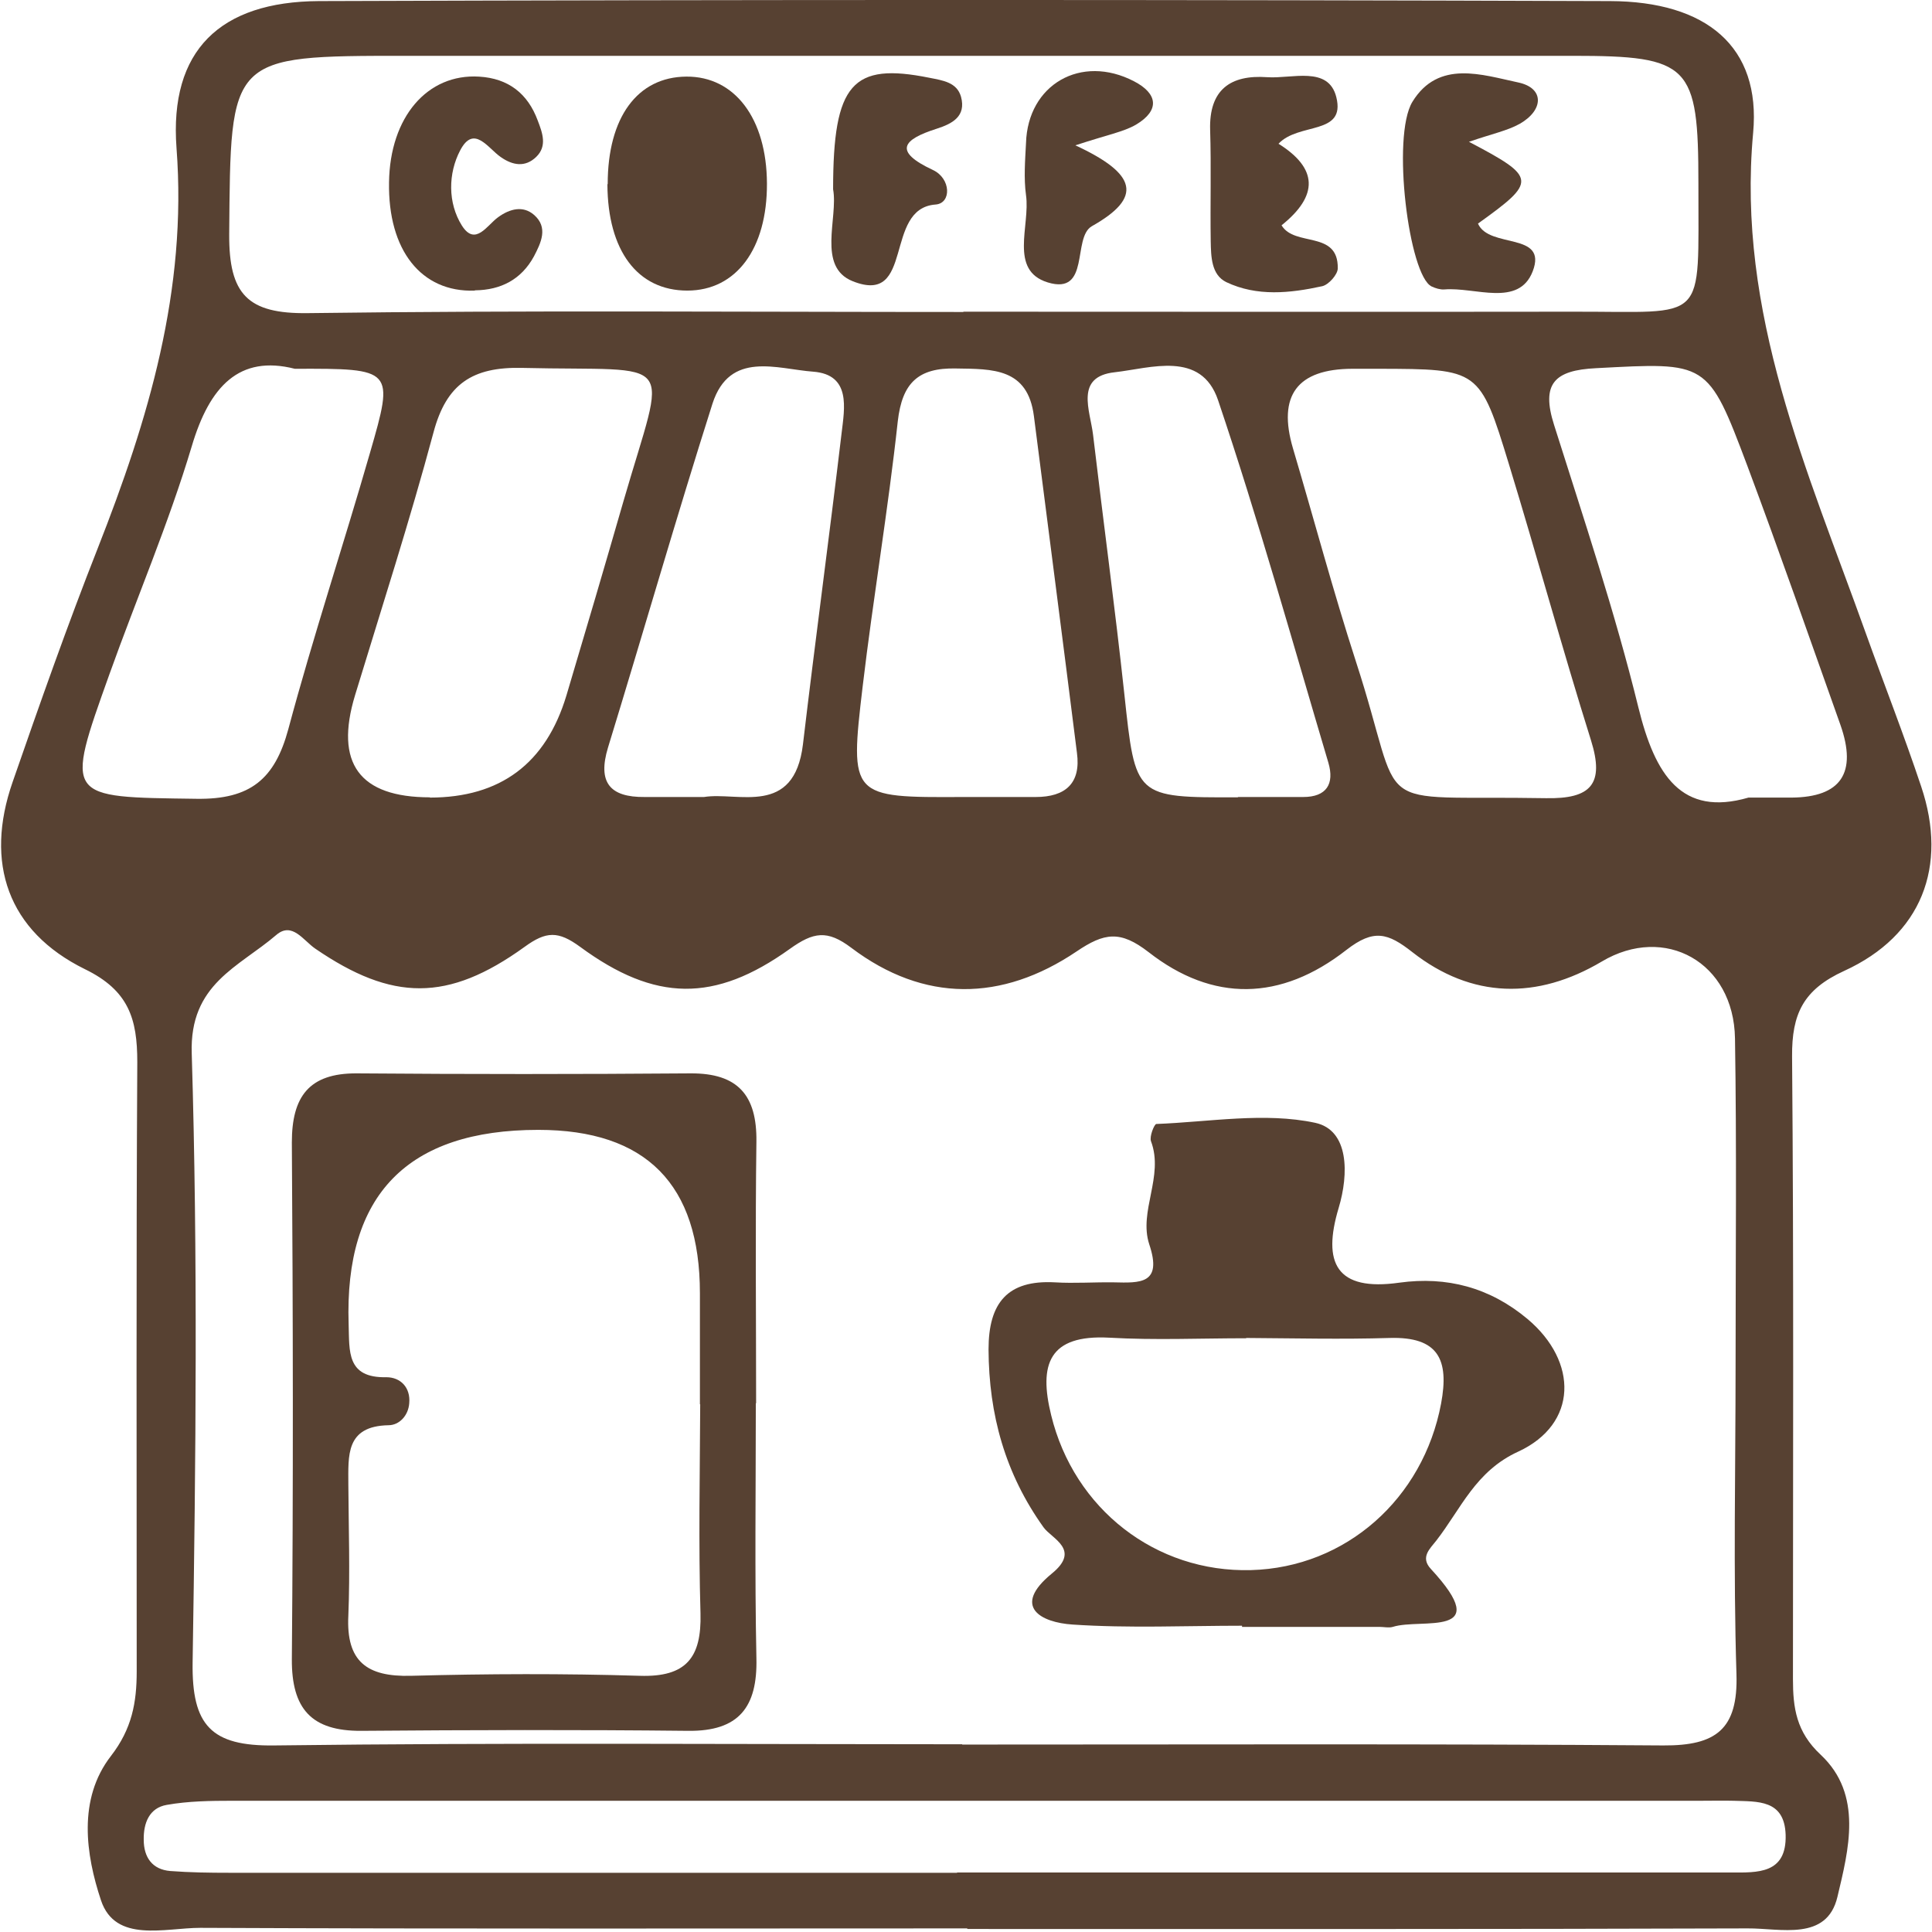 <svg width="66" height="66" viewBox="0 0 66 66" fill="none" xmlns="http://www.w3.org/2000/svg">
<path d="M33.04 65.877C24.31 65.877 15.57 65.897 6.84 65.858C5.64 65.858 3.94 66.388 3.45 64.918C2.93 63.358 2.65 61.458 3.79 59.987C4.51 59.057 4.67 58.157 4.67 57.097C4.67 50.157 4.65 43.218 4.69 36.278C4.69 34.807 4.4 33.837 2.9 33.108C0.26 31.808 -0.53 29.477 0.43 26.718C1.36 24.038 2.3 21.367 3.34 18.727C5.07 14.328 6.4 9.918 6.03 5.058C5.78 1.718 7.52 0.058 10.89 0.037C25.59 -0.013 40.3 -0.013 55 0.037C58.29 0.048 60.16 1.587 59.89 4.537C59.32 10.697 61.75 16.078 63.73 21.608C64.36 23.367 65.04 25.098 65.63 26.867C66.55 29.598 65.65 31.957 63 33.167C61.6 33.807 61.21 34.638 61.22 36.087C61.28 43.178 61.25 50.267 61.25 57.358C61.25 58.337 61.36 59.167 62.2 59.947C63.65 61.307 63.15 63.197 62.77 64.797C62.41 66.328 60.82 65.868 59.7 65.877C50.82 65.907 41.94 65.897 33.05 65.897L33.04 65.877ZM32.87 59.597C40.85 59.597 48.84 59.568 56.82 59.627C58.62 59.638 59.38 59.078 59.32 57.188C59.21 53.688 59.29 50.178 59.29 46.667C59.29 42.938 59.33 39.208 59.27 35.477C59.23 32.867 56.87 31.567 54.72 32.847C52.51 34.157 50.28 34.117 48.25 32.528C47.41 31.867 46.93 31.727 46 32.447C43.75 34.208 41.43 34.237 39.24 32.528C38.27 31.777 37.73 31.858 36.77 32.508C34.23 34.218 31.57 34.258 29.08 32.377C28.26 31.758 27.79 31.837 26.98 32.417C24.41 34.258 22.38 34.227 19.82 32.347C19.07 31.797 18.66 31.808 17.92 32.347C15.3 34.237 13.4 34.208 10.77 32.407C10.36 32.127 9.98 31.477 9.44 31.938C8.16 33.038 6.47 33.608 6.55 35.987C6.76 42.917 6.69 49.858 6.58 56.797C6.55 58.938 7.21 59.657 9.37 59.627C17.2 59.528 25.04 59.587 32.87 59.587V59.597ZM32.91 10.648C39.85 10.648 46.79 10.658 53.73 10.648C58.37 10.637 58.01 11.127 58.02 6.268C58.02 2.218 57.73 1.907 53.73 1.907C40.45 1.907 27.16 1.907 13.88 1.907C7.8 1.907 7.88 1.907 7.83 8.008C7.82 10.047 8.45 10.727 10.52 10.697C17.98 10.598 25.44 10.658 32.91 10.658V10.648ZM32.7 63.968C35.91 63.968 39.12 63.968 42.33 63.968C47.93 63.968 53.53 63.968 59.13 63.968C60.03 63.968 61.04 64.028 61 62.678C60.96 61.468 60.04 61.547 59.22 61.517C58.85 61.508 58.47 61.517 58.1 61.517C41.38 61.517 24.65 61.517 7.93 61.517C7.19 61.517 6.43 61.528 5.7 61.657C5.1 61.758 4.9 62.278 4.91 62.847C4.91 63.447 5.2 63.867 5.82 63.917C6.49 63.968 7.16 63.977 7.83 63.977C16.12 63.977 24.4 63.977 32.69 63.977L32.7 63.968ZM14.68 27.247C17.093 27.247 18.65 26.084 19.35 23.758C20.01 21.547 20.66 19.337 21.3 17.117C22.78 12.008 23.21 12.697 17.84 12.568C16.14 12.527 15.25 13.117 14.81 14.768C14 17.788 13.04 20.758 12.13 23.747C11.423 26.074 12.277 27.238 14.69 27.238L14.68 27.247ZM47.09 12.598C46.79 12.598 46.49 12.598 46.2 12.598C44.313 12.604 43.637 13.511 44.17 15.318C44.89 17.747 45.54 20.188 46.32 22.598C48.06 27.938 46.58 27.157 52.81 27.267C54.35 27.297 54.82 26.788 54.35 25.288C53.37 22.168 52.51 19.008 51.55 15.867C50.55 12.598 50.53 12.607 47.09 12.598ZM10.07 12.598C8.18 12.117 7.16 13.188 6.55 15.248C5.76 17.887 4.67 20.427 3.74 23.027C2.21 27.308 2.22 27.227 6.71 27.288C8.56 27.317 9.39 26.608 9.85 24.907C10.7 21.738 11.73 18.628 12.64 15.467C13.47 12.598 13.45 12.588 10.07 12.598ZM59.72 27.247C60.46 27.247 60.83 27.247 61.2 27.247C62.893 27.234 63.45 26.404 62.87 24.758C61.82 21.808 60.79 18.848 59.69 15.908C58.34 12.318 58.32 12.377 54.52 12.578C53.1 12.648 52.64 13.107 53.09 14.518C54.1 17.718 55.17 20.907 55.97 24.168C56.54 26.488 57.45 27.907 59.73 27.247H59.72ZM32.93 27.227C33.75 27.227 34.57 27.227 35.38 27.227C36.4 27.227 36.93 26.758 36.79 25.718C36.31 21.887 35.81 18.058 35.32 14.217C35.11 12.568 33.91 12.607 32.66 12.588C31.36 12.557 30.82 13.088 30.67 14.387C30.34 17.418 29.83 20.418 29.47 23.448C29.02 27.247 29.06 27.247 32.91 27.227H32.93ZM24.05 27.227C25.21 27.038 27.13 27.918 27.43 25.427C27.85 21.878 28.33 18.337 28.75 14.797C28.85 13.947 29.08 12.797 27.78 12.697C26.55 12.607 24.93 11.967 24.34 13.787C23.1 17.688 21.97 21.628 20.77 25.538C20.41 26.727 20.83 27.238 22.02 27.227C22.62 27.227 23.21 27.227 24.05 27.227ZM42.28 27.227C43.03 27.227 43.77 27.227 44.52 27.227C45.32 27.227 45.59 26.777 45.38 26.058C44.15 21.918 42.99 17.758 41.61 13.668C41.03 11.967 39.31 12.578 38.08 12.717C36.71 12.867 37.24 14.018 37.34 14.848C37.69 17.808 38.09 20.758 38.41 23.718C38.79 27.247 38.76 27.247 42.3 27.238L42.28 27.227Z" fill="#574132"/>
<path d="M42.45 55.537C40.51 55.537 38.57 55.627 36.64 55.497C35.56 55.427 34.55 54.887 35.93 53.757C36.94 52.937 35.93 52.567 35.65 52.177C34.34 50.347 33.78 48.327 33.77 46.097C33.77 44.517 34.41 43.717 36.04 43.807C36.71 43.847 37.38 43.797 38.05 43.807C38.94 43.827 39.72 43.877 39.26 42.507C38.89 41.377 39.77 40.187 39.32 38.987C39.26 38.827 39.43 38.407 39.5 38.397C41.32 38.327 43.2 37.987 44.93 38.357C46.09 38.607 46.08 40.107 45.73 41.267C45.17 43.137 45.64 44.127 47.81 43.817C49.42 43.597 50.89 43.977 52.18 45.057C53.92 46.517 53.9 48.647 51.87 49.587C50.4 50.257 49.91 51.547 49.06 52.637C48.85 52.907 48.51 53.197 48.88 53.597C51.09 55.987 48.55 55.267 47.58 55.577C47.44 55.617 47.28 55.577 47.13 55.577C45.56 55.577 44 55.577 42.43 55.577V55.527L42.45 55.537ZM42.57 45.717C41.01 45.717 39.45 45.787 37.89 45.697C35.83 45.587 35.48 46.607 35.91 48.347C36.69 51.547 39.48 53.727 42.74 53.637C45.98 53.547 48.62 51.197 49.23 47.947C49.51 46.447 49.14 45.657 47.47 45.707C45.84 45.757 44.2 45.717 42.57 45.707V45.717Z" fill="#574132"/>
<path d="M25.82 47.938C25.82 50.838 25.78 53.748 25.84 56.648C25.88 58.318 25.24 59.148 23.51 59.128C19.79 59.088 16.06 59.098 12.34 59.128C10.64 59.138 9.96 58.378 9.97 56.678C10.02 50.798 10.01 44.908 9.97 39.028C9.97 37.468 10.55 36.658 12.19 36.668C15.99 36.698 19.79 36.698 23.59 36.668C25.21 36.658 25.86 37.418 25.84 38.998C25.8 41.978 25.83 44.958 25.83 47.938H25.82ZM23.91 47.978C23.91 46.708 23.91 45.448 23.91 44.178C23.91 40.458 22.07 38.598 18.39 38.598C13.923 38.598 11.763 40.811 11.91 45.238C11.94 46.158 11.83 47.078 13.2 47.048C13.68 47.048 14.03 47.398 13.98 47.938C13.95 48.358 13.64 48.688 13.27 48.688C11.8 48.718 11.9 49.728 11.9 50.718C11.91 52.208 11.96 53.698 11.9 55.188C11.82 56.758 12.53 57.288 14.04 57.248C16.64 57.178 19.25 57.168 21.86 57.248C23.44 57.298 23.97 56.628 23.93 55.118C23.86 52.738 23.91 50.358 23.92 47.968L23.91 47.978Z" fill="#574132"/>
<path d="M20.76 6.287C20.76 4.017 21.77 2.627 23.45 2.617C25.1 2.607 26.19 4.047 26.2 6.267C26.21 8.497 25.15 9.927 23.48 9.927C21.78 9.927 20.76 8.567 20.75 6.297L20.76 6.287Z" fill="#574132"/>
<path d="M50.17 4.838C52.51 6.068 52.51 6.188 50.49 7.638C50.87 8.508 52.88 7.908 52.36 9.268C51.88 10.508 50.39 9.798 49.34 9.888C49.2 9.898 49.04 9.848 48.91 9.788C48.13 9.428 47.53 4.658 48.25 3.478C49.14 2.028 50.64 2.558 51.87 2.818C52.76 3.008 52.74 3.758 51.92 4.228C51.49 4.468 50.98 4.568 50.17 4.848V4.838Z" fill="#574132"/>
<path d="M43.67 4.907C45.017 5.747 45.053 6.677 43.78 7.697C44.23 8.447 45.72 7.857 45.7 9.167C45.7 9.377 45.39 9.727 45.17 9.777C44.07 10.017 42.94 10.137 41.89 9.637C41.38 9.387 41.37 8.767 41.36 8.237C41.34 6.967 41.38 5.707 41.34 4.437C41.3 3.067 42.03 2.547 43.29 2.637C44.13 2.697 45.38 2.237 45.65 3.317C45.98 4.637 44.36 4.167 43.67 4.917V4.907Z" fill="#574132"/>
<path d="M16.21 9.928C14.39 9.988 13.25 8.548 13.29 6.228C13.32 3.998 14.6 2.508 16.37 2.618C17.37 2.678 18.03 3.198 18.37 4.118C18.53 4.538 18.7 4.988 18.32 5.358C17.94 5.728 17.51 5.648 17.11 5.368C16.67 5.068 16.19 4.238 15.72 5.138C15.31 5.918 15.29 6.928 15.78 7.708C16.24 8.428 16.64 7.688 17.02 7.418C17.42 7.128 17.87 7.018 18.24 7.338C18.74 7.768 18.48 8.298 18.24 8.758C17.81 9.548 17.11 9.908 16.23 9.918L16.21 9.928Z" fill="#574132"/>
<path d="M28.46 6.467C28.46 2.847 29.12 2.127 31.75 2.657C32.2 2.747 32.69 2.807 32.83 3.307C33.01 3.977 32.53 4.227 32 4.397C30.84 4.767 30.5 5.167 31.87 5.807C32.49 6.097 32.51 6.947 31.96 6.987C30.17 7.117 31.26 10.457 29.13 9.607C27.9 9.117 28.64 7.447 28.46 6.467Z" fill="#574132"/>
<path d="M36.72 4.957C38.86 5.947 39.04 6.747 37.3 7.727C36.62 8.117 37.26 10.097 35.79 9.647C34.46 9.237 35.2 7.707 35.05 6.667C34.97 6.087 35.02 5.477 35.05 4.887C35.11 2.887 36.93 1.837 38.74 2.777C39.55 3.197 39.63 3.767 38.81 4.257C38.38 4.507 37.85 4.597 36.73 4.967L36.72 4.957Z" fill="#574132"/>
</svg>
